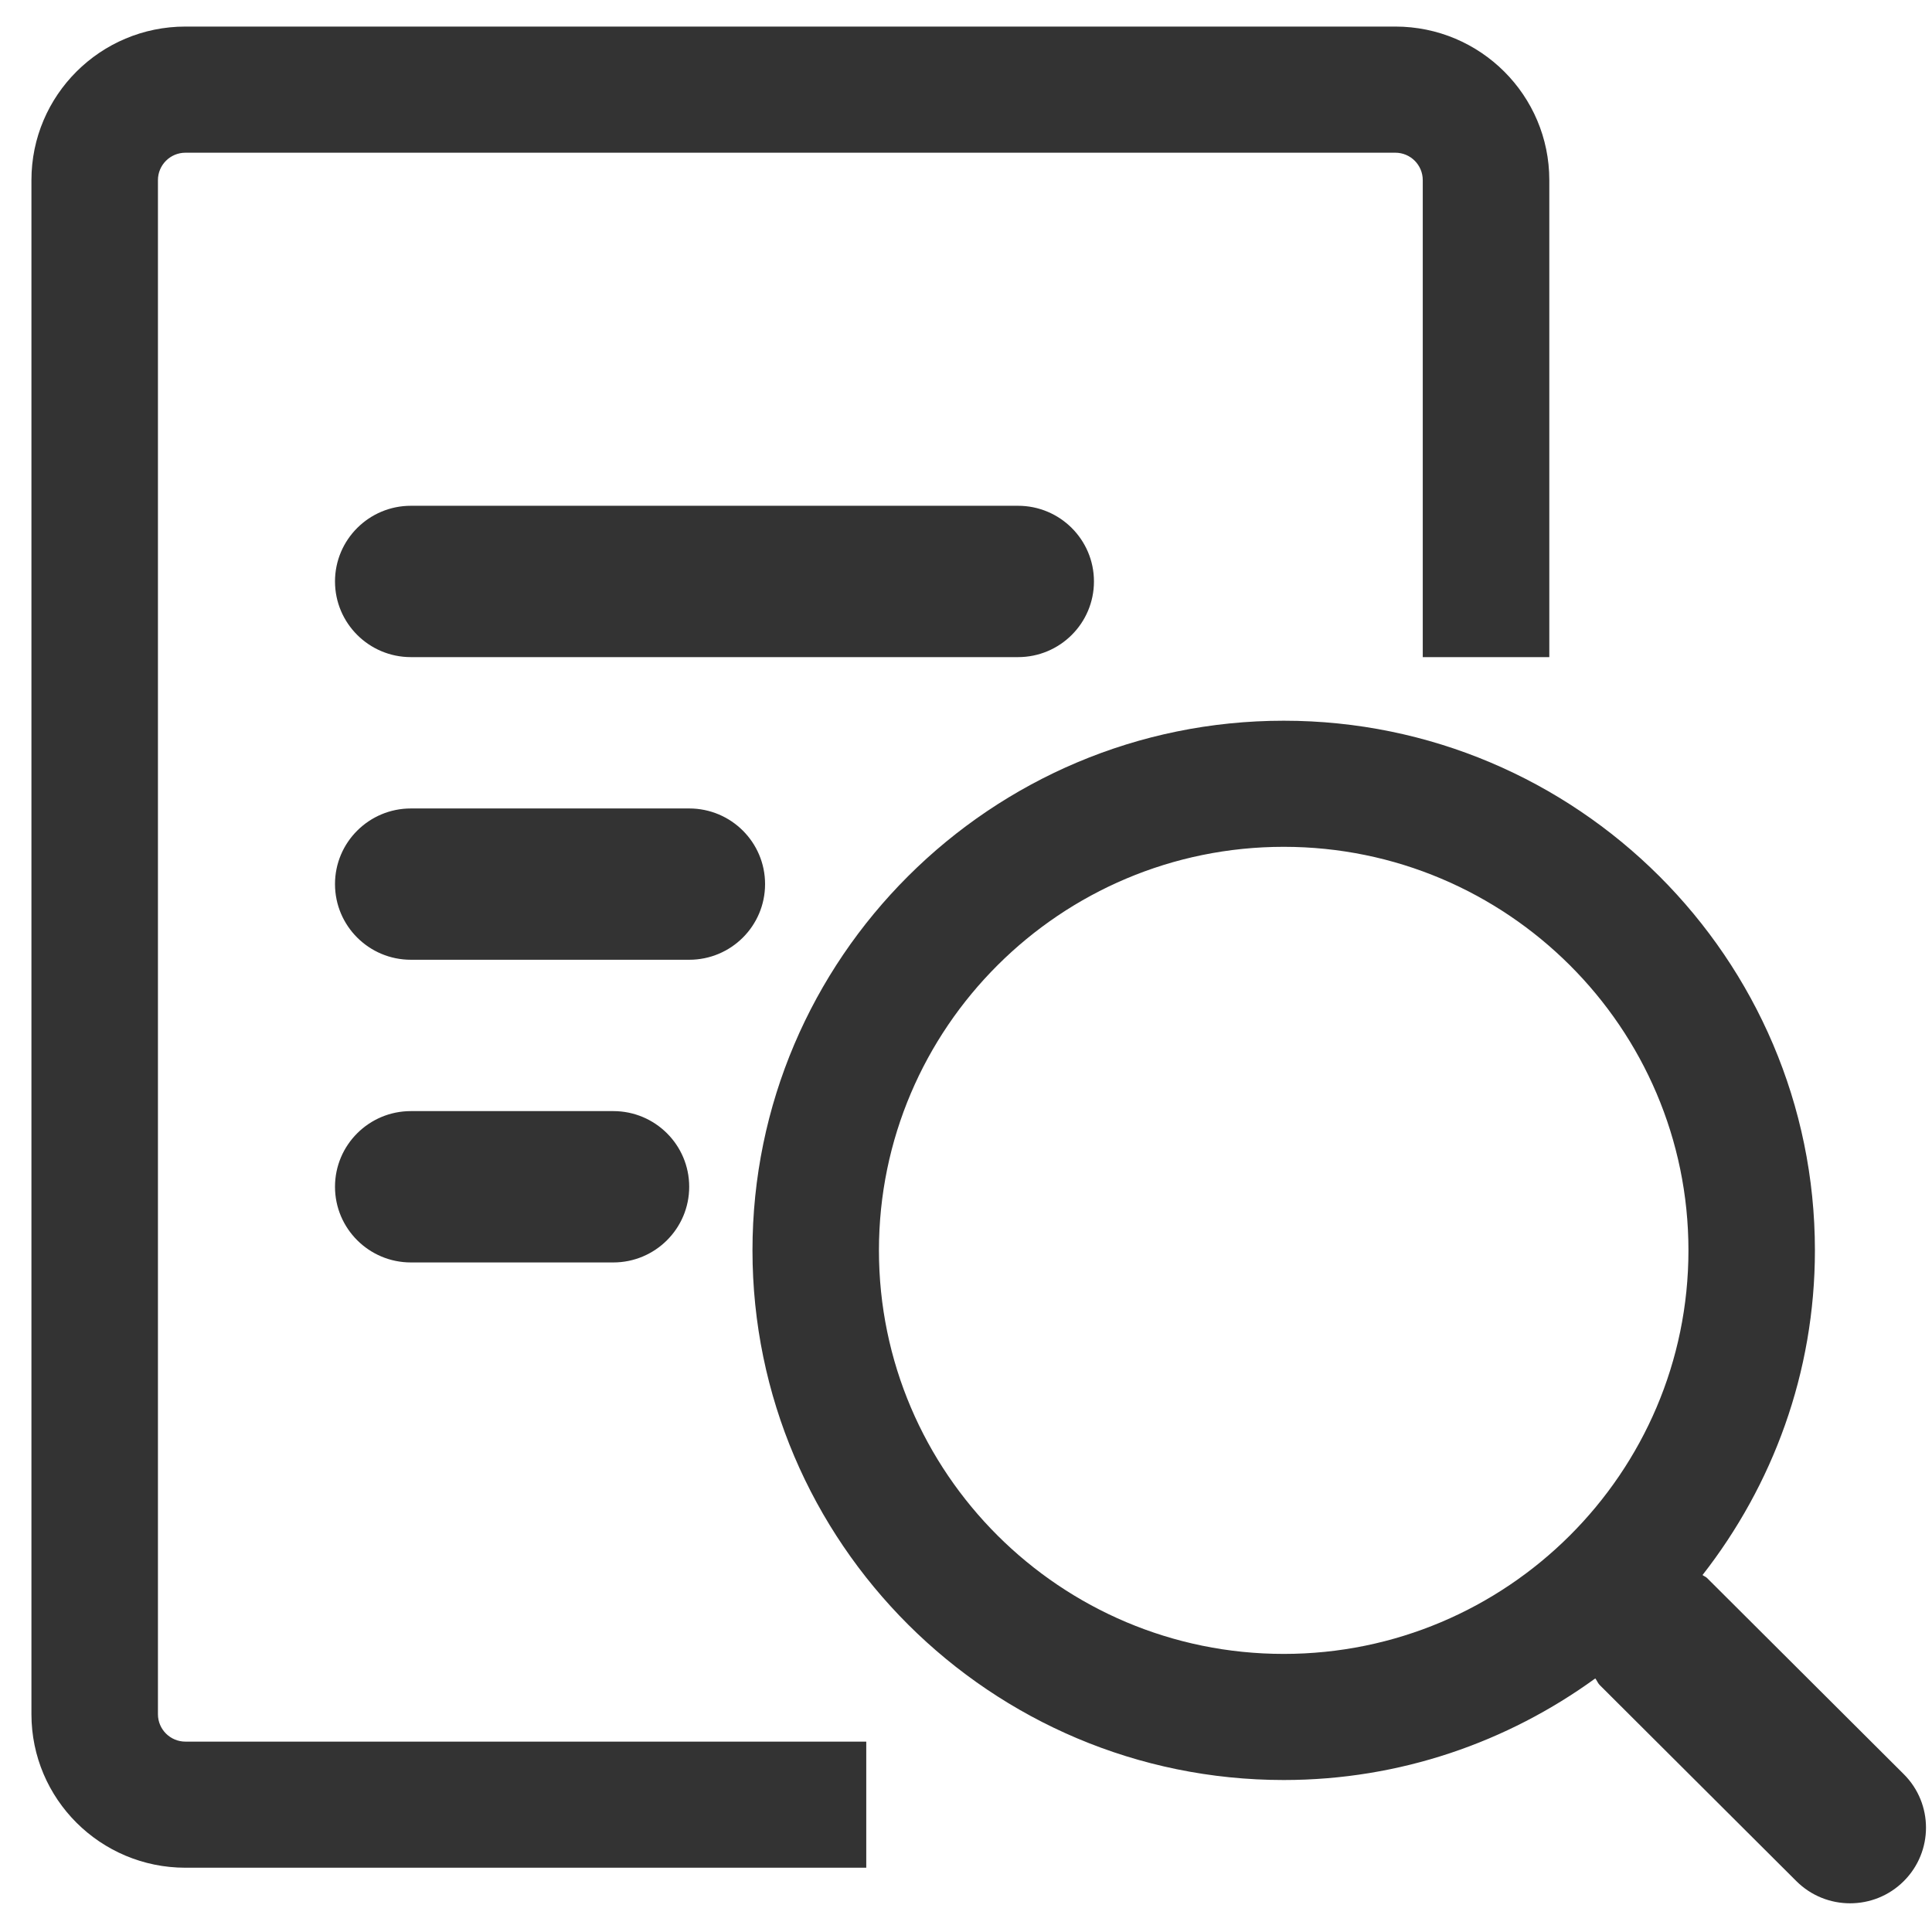 <svg xmlns="http://www.w3.org/2000/svg" width="48" height="48">
    <path fill="#333" fill-rule="evenodd" d="M47.298 44.078c.737.734.737 1.925 0 2.659-.368.367-.85.55-1.333.55s-.965-.183-1.334-.55l-4.888-4.874c-.048-.048-.067-.112-.109-.163-2.177 1.58-4.847 2.524-7.74 2.524-7.278 0-13.199-5.904-13.199-13.159 0-7.256 5.921-13.159 13.199-13.159 7.277 0 13.197 5.903 13.197 13.159 0 3.04-1.049 5.835-2.792 8.066.034.029.078.04.111.073l4.888 4.874zM31.894 21.039c-5.546 0-10.057 4.498-10.057 10.026s4.511 10.026 10.057 10.026c5.544 0 10.055-4.498 10.055-10.026s-4.511-10.026-10.055-10.026zm-21.686 6.566h5.029c1.041 0 1.886.841 1.886 1.88 0 1.038-.845 1.88-1.886 1.88h-5.029c-1.04 0-1.885-.842-1.885-1.88 0-1.039.845-1.88 1.885-1.88zM8.323 14.446c0-1.038.845-1.88 1.885-1.88h15.085c1.042 0 1.886.842 1.886 1.88 0 1.038-.844 1.88-1.886 1.88H10.208c-1.04 0-1.885-.842-1.885-1.88zm8.8 9.399h-6.915c-1.04 0-1.885-.841-1.885-1.88 0-1.038.845-1.879 1.885-1.879h6.915c1.041 0 1.885.841 1.885 1.879 0 1.039-.844 1.88-1.885 1.88zm18.225-19.37c0-.376-.305-.681-.682-.681H4.607c-.377 0-.683.305-.683.681v38.114c0 .376.306.681.683.681h16.915v3.133H4.607c-2.113 0-3.826-1.708-3.826-3.814V4.475C.781 2.368 2.494.66 4.607.66h30.059c2.113 0 3.826 1.708 3.826 3.815v11.851h-3.144V4.475z"/>
</svg>
